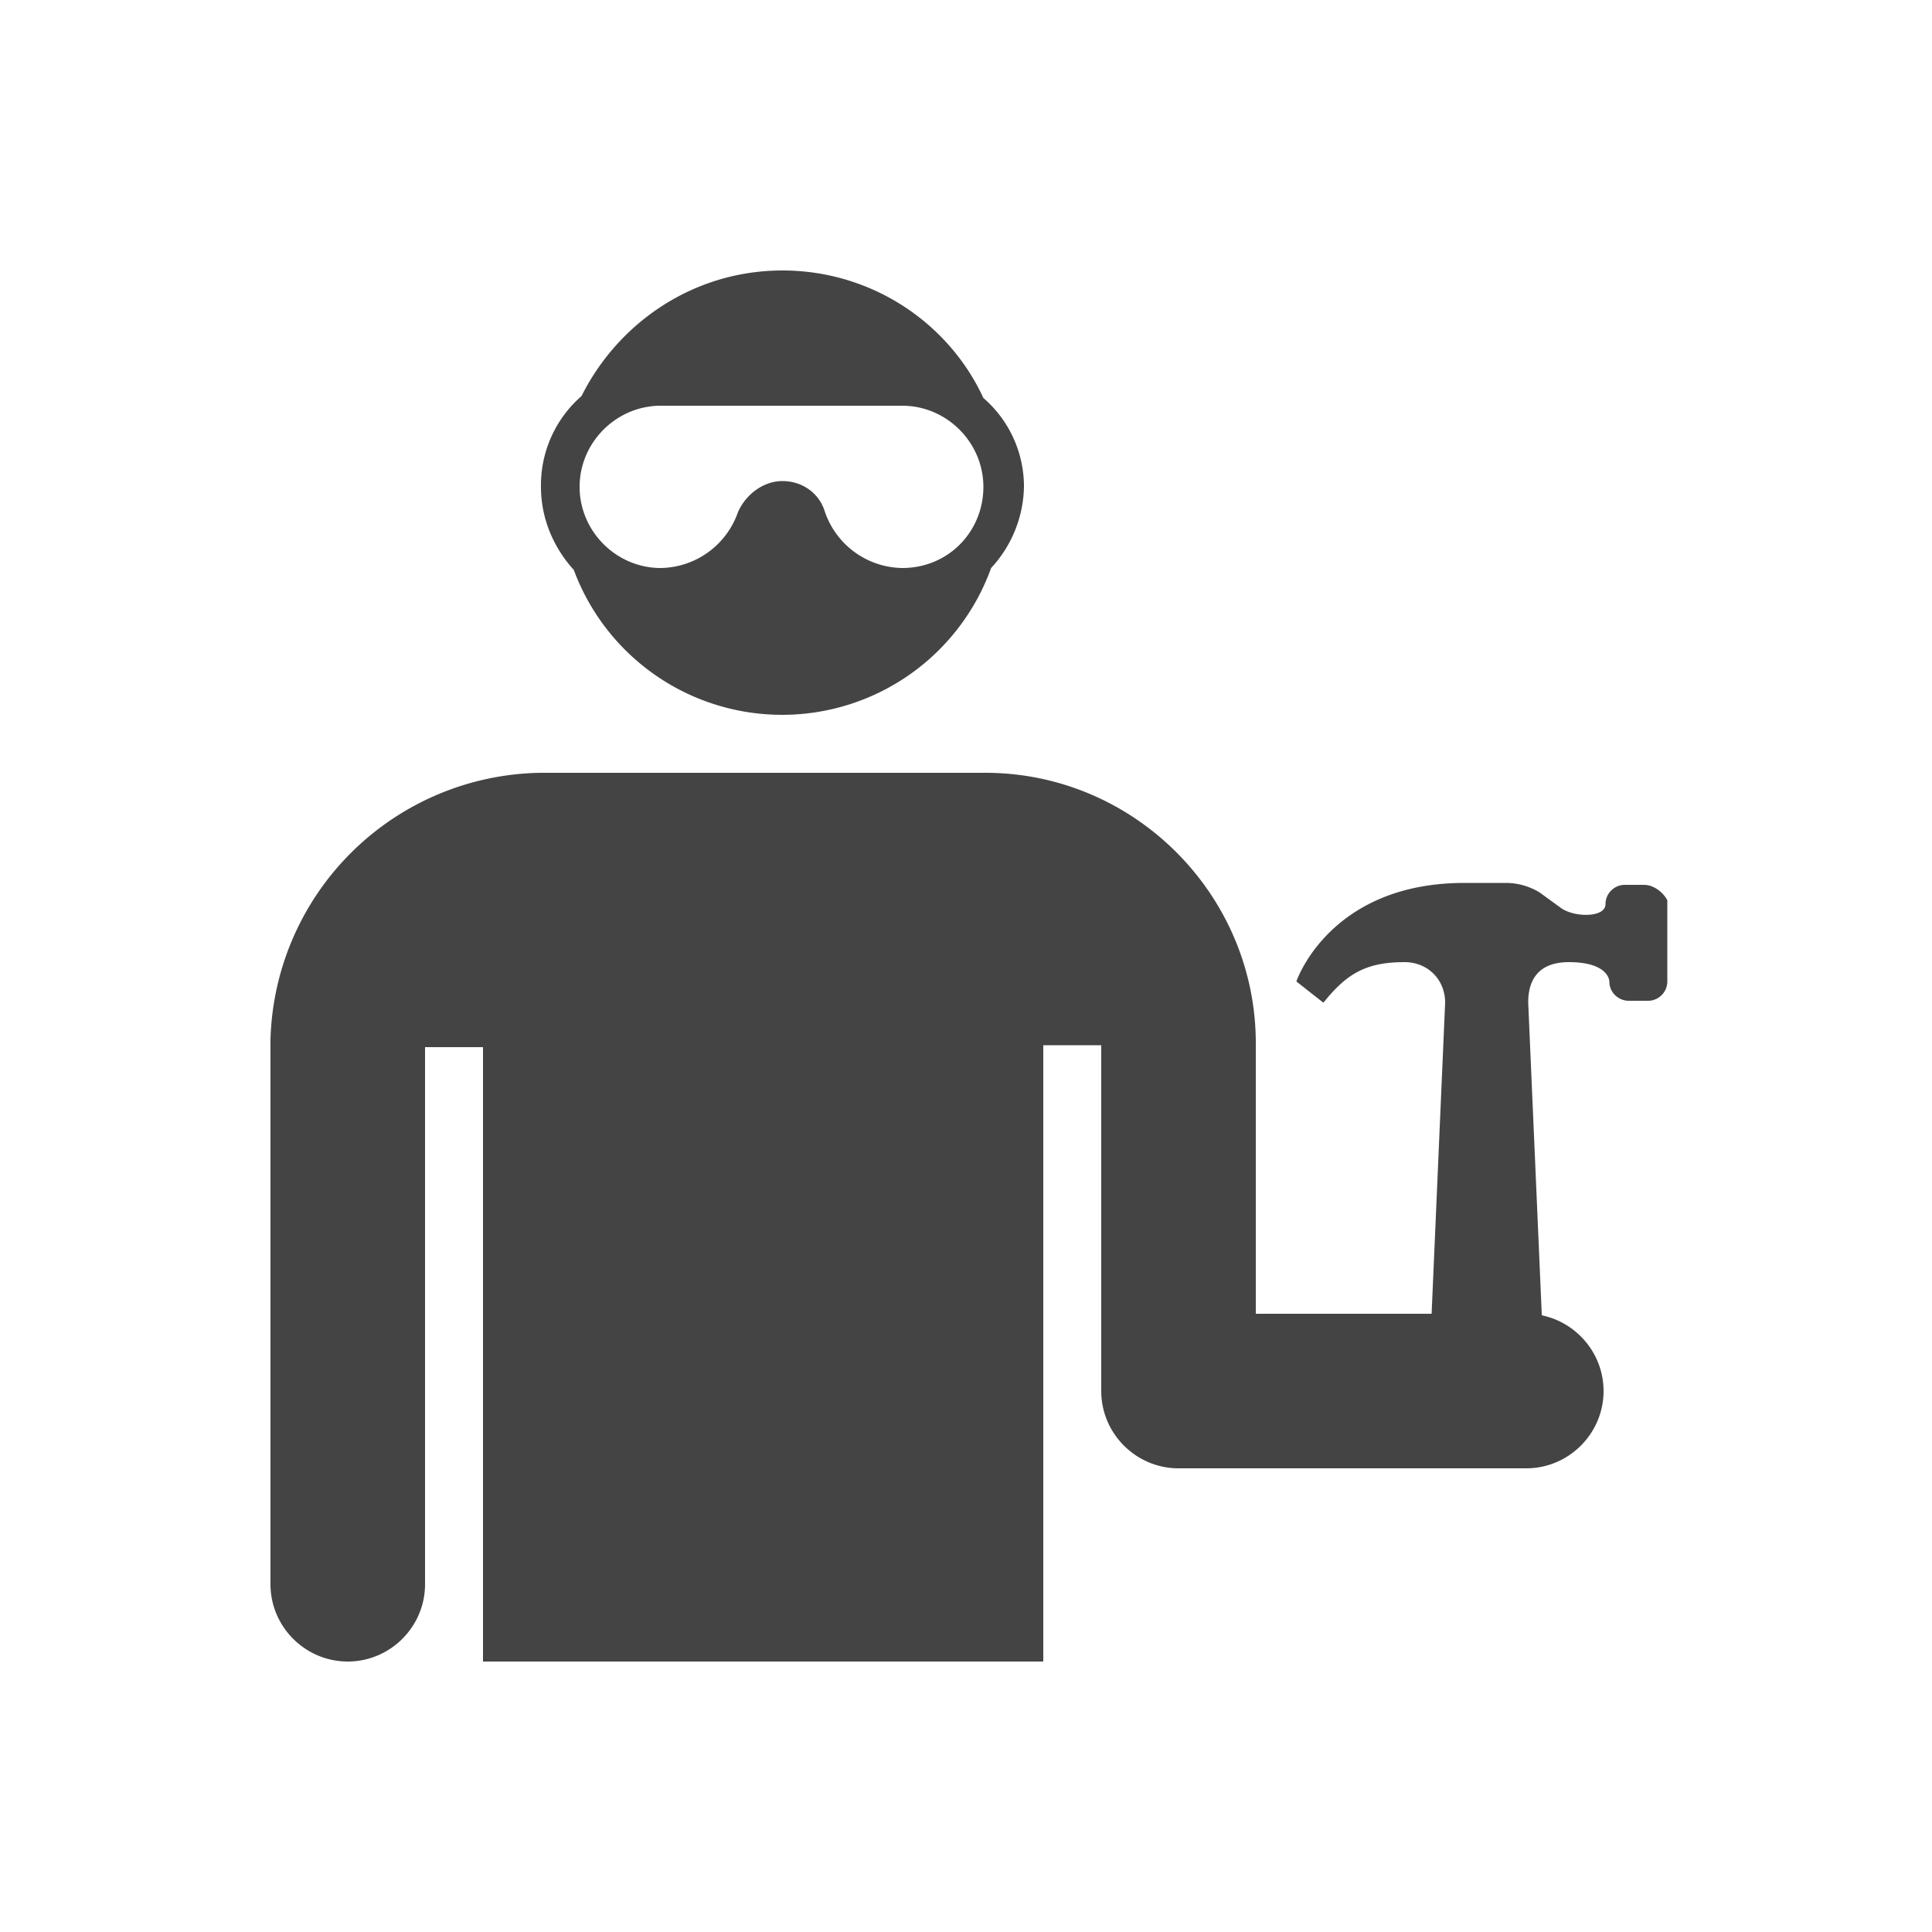 <svg xmlns="http://www.w3.org/2000/svg" width="14" height="14" viewBox="0 0 14 14"><path fill="#444" d="M7.126 2.884c-.252-.546-.812-.924-1.456-.924s-1.19.378-1.456.91a.856.856 0 0 0-.294.658c0 .238.098.448.238.602a1.61 1.61 0 0 0 3.024-.014.889.889 0 0 0 .238-.588.848.848 0 0 0-.294-.644zm-.588 1.232a.602.602 0 0 1-.56-.406c-.042-.14-.168-.224-.308-.224s-.266.098-.322.224a.602.602 0 0 1-.56.406c-.322 0-.588-.266-.588-.588s.266-.588.588-.588h1.75c.322 0 .588.266.588.588s-.252.588-.588.588zM11.06 9.52H9.1V7.56c0-1.078-.882-1.96-1.96-1.96H3.92a1.988 1.988 0 0 0-1.96 1.932v3.948c0 .308.252.56.56.56s.56-.252.56-.56V7.588h.42v4.452h4.06V7.574h.42v2.506c0 .308.252.56.56.56h2.52c.308 0 .56-.252.56-.56s-.252-.56-.56-.56z"/><path fill="#444" d="M11.914 6.412h-.14a.14.14 0 0 0-.14.14c0 .098-.224.098-.322.028l-.154-.112a.472.472 0 0 0-.238-.07h-.308c-.98 0-1.218.714-1.218.714l.196.154c.168-.21.308-.294.588-.294.168 0 .294.126.294.294l-.14 3.22h.882l-.14-3.22c0-.084.014-.294.294-.294.294 0 .294.14.294.14 0 .084.07.14.14.14h.14a.14.14 0 0 0 .14-.14v-.588c-.028-.056-.098-.112-.168-.112z"/></svg>